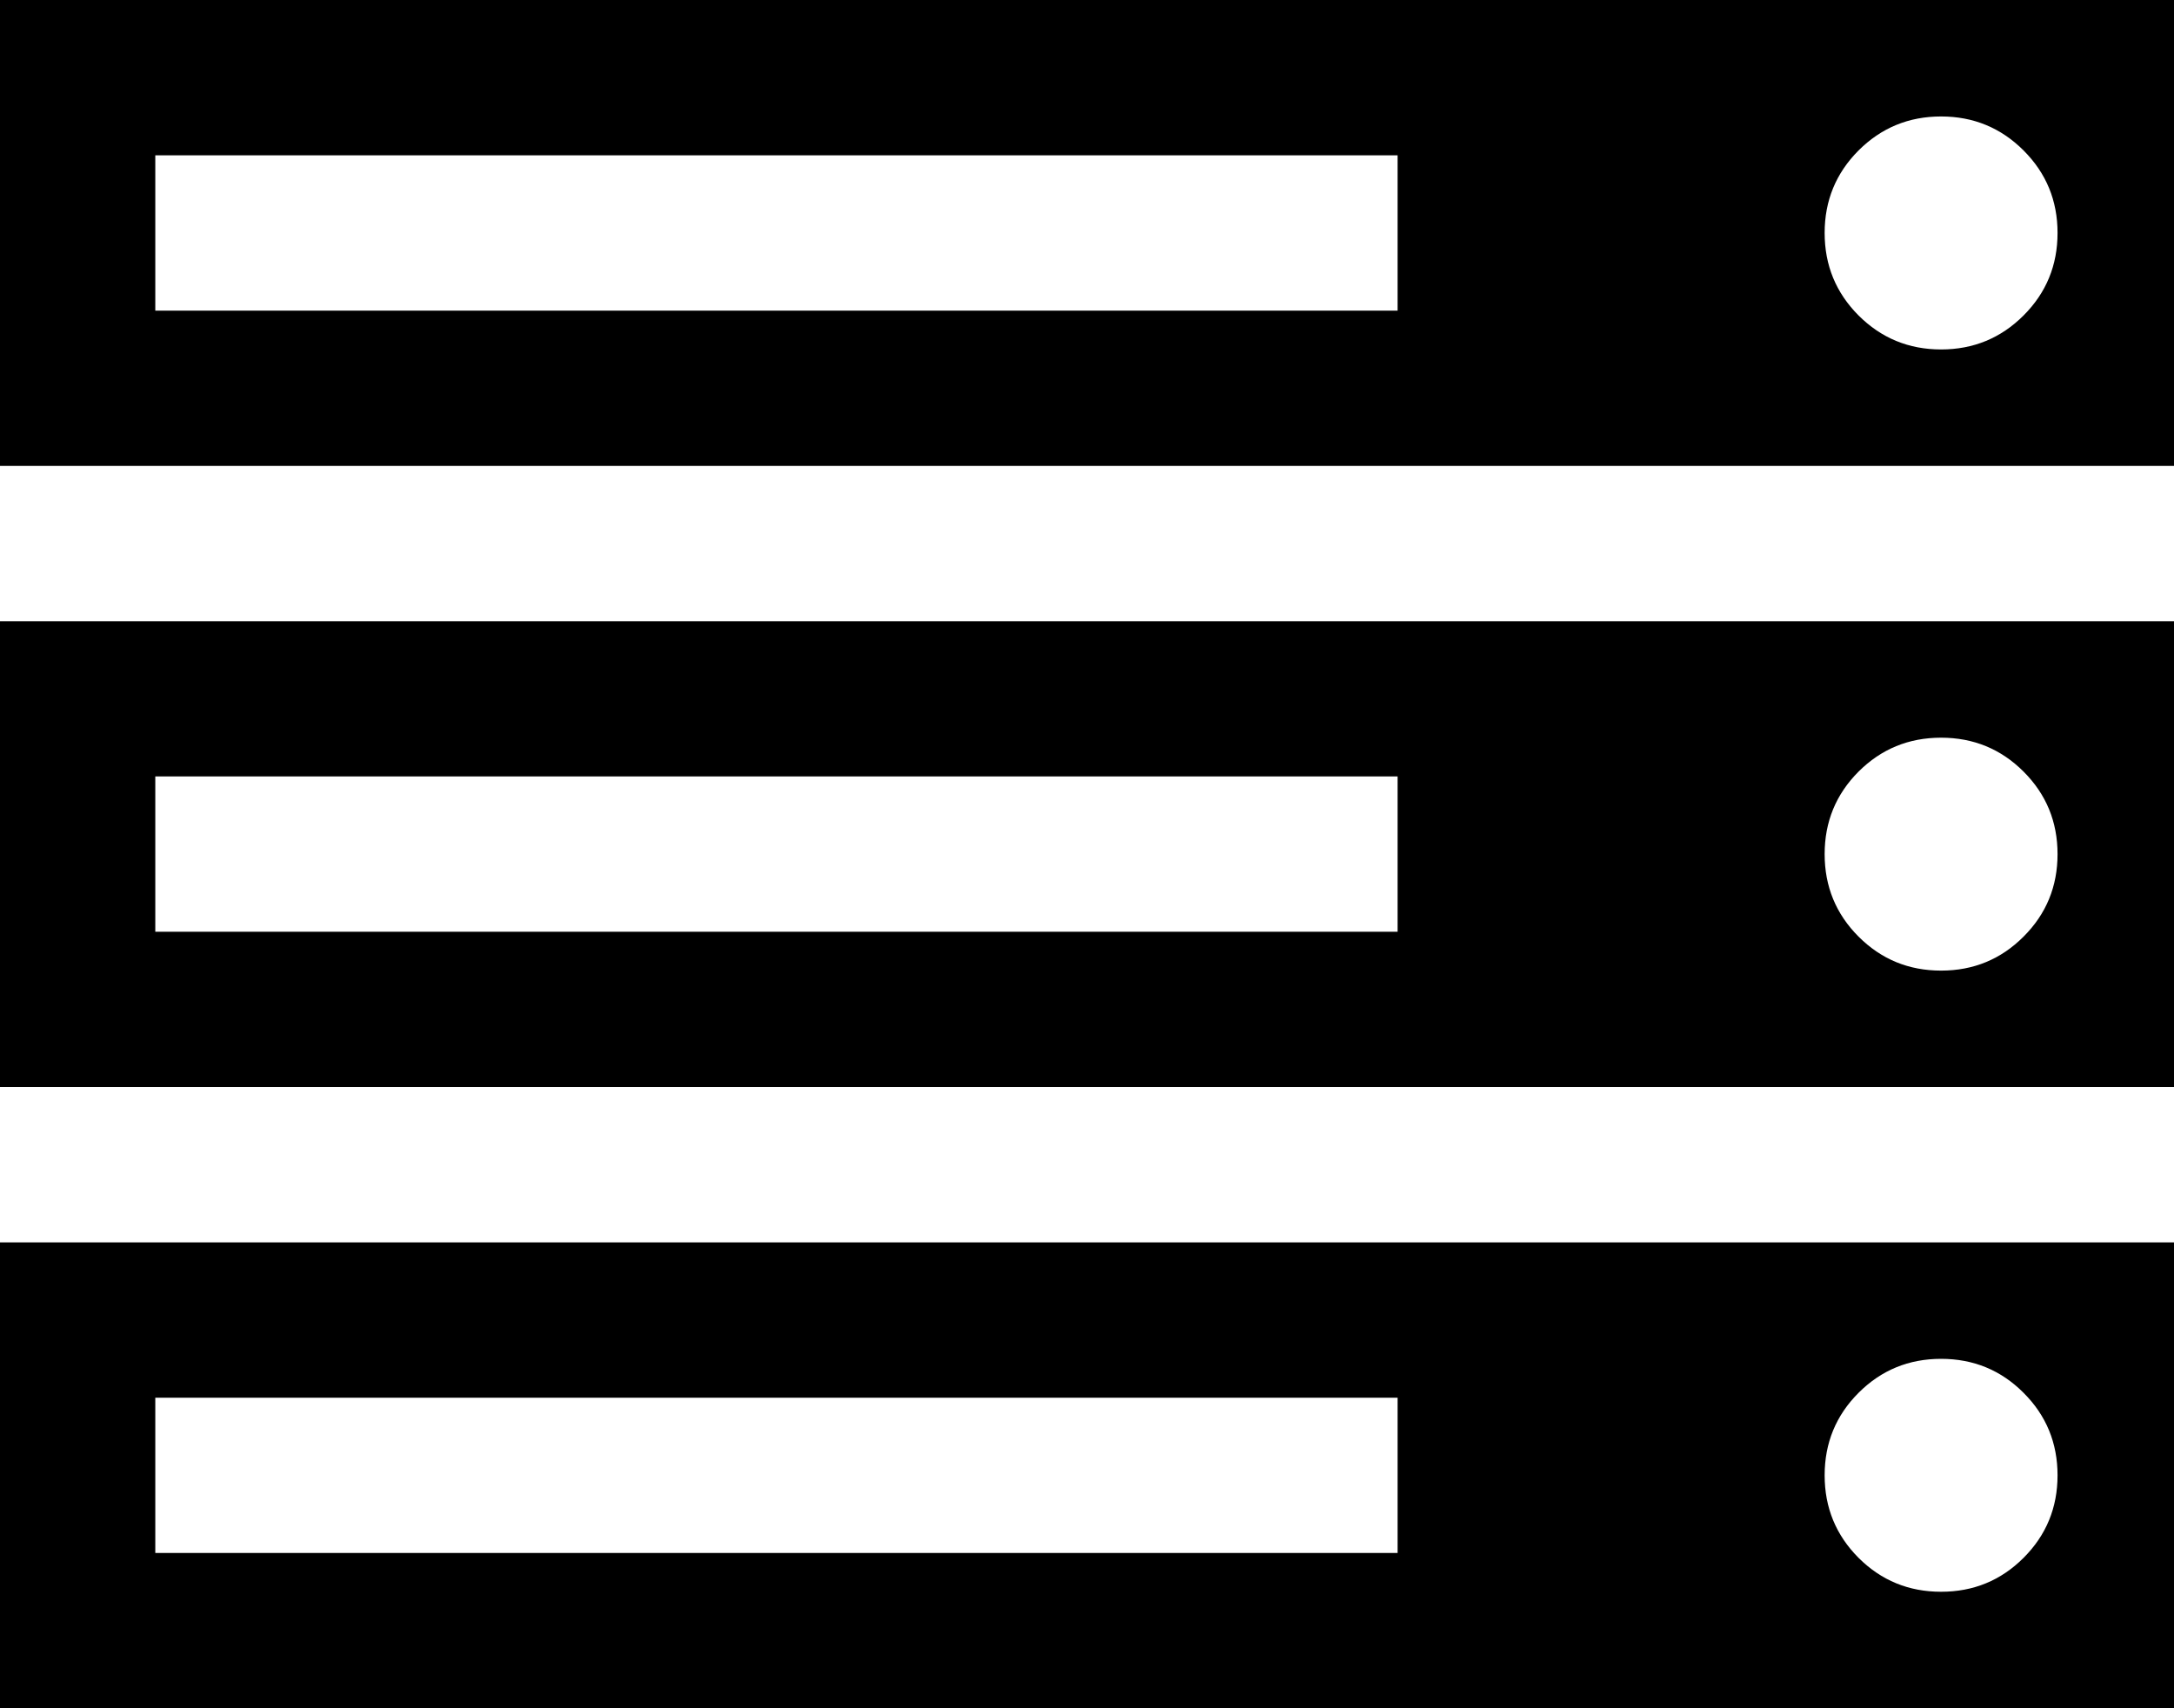 <svg width="30" height="23.571" viewBox="0 -47.143 30 23.571" xmlns="http://www.w3.org/2000/svg"><path d="M2.143 -25.714L19.286 -25.714L19.286 -27.857L2.143 -27.857ZM2.143 -34.286L19.286 -34.286L19.286 -36.429L2.143 -36.429ZM28.393 -26.786C28.393 -27.232 28.237 -27.612 27.924 -27.924C27.612 -28.237 27.232 -28.393 26.786 -28.393C26.339 -28.393 25.96 -28.237 25.647 -27.924C25.335 -27.612 25.179 -27.232 25.179 -26.786C25.179 -26.339 25.335 -25.96 25.647 -25.647C25.96 -25.335 26.339 -25.179 26.786 -25.179C27.232 -25.179 27.612 -25.335 27.924 -25.647C28.237 -25.96 28.393 -26.339 28.393 -26.786ZM2.143 -42.857L19.286 -42.857L19.286 -45L2.143 -45ZM28.393 -35.357C28.393 -35.804 28.237 -36.183 27.924 -36.496C27.612 -36.808 27.232 -36.964 26.786 -36.964C26.339 -36.964 25.96 -36.808 25.647 -36.496C25.335 -36.183 25.179 -35.804 25.179 -35.357C25.179 -34.911 25.335 -34.531 25.647 -34.219C25.96 -33.906 26.339 -33.75 26.786 -33.75C27.232 -33.75 27.612 -33.906 27.924 -34.219C28.237 -34.531 28.393 -34.911 28.393 -35.357ZM28.393 -43.929C28.393 -44.375 28.237 -44.754 27.924 -45.067C27.612 -45.379 27.232 -45.536 26.786 -45.536C26.339 -45.536 25.96 -45.379 25.647 -45.067C25.335 -44.754 25.179 -44.375 25.179 -43.929C25.179 -43.482 25.335 -43.103 25.647 -42.79C25.96 -42.478 26.339 -42.321 26.786 -42.321C27.232 -42.321 27.612 -42.478 27.924 -42.79C28.237 -43.103 28.393 -43.482 28.393 -43.929ZM30 -30L30 -23.571L0 -23.571L0 -30ZM30 -38.571L30 -32.143L0 -32.143L0 -38.571ZM30 -47.143L30 -40.714L0 -40.714L0 -47.143ZM30 -47.143"></path></svg>